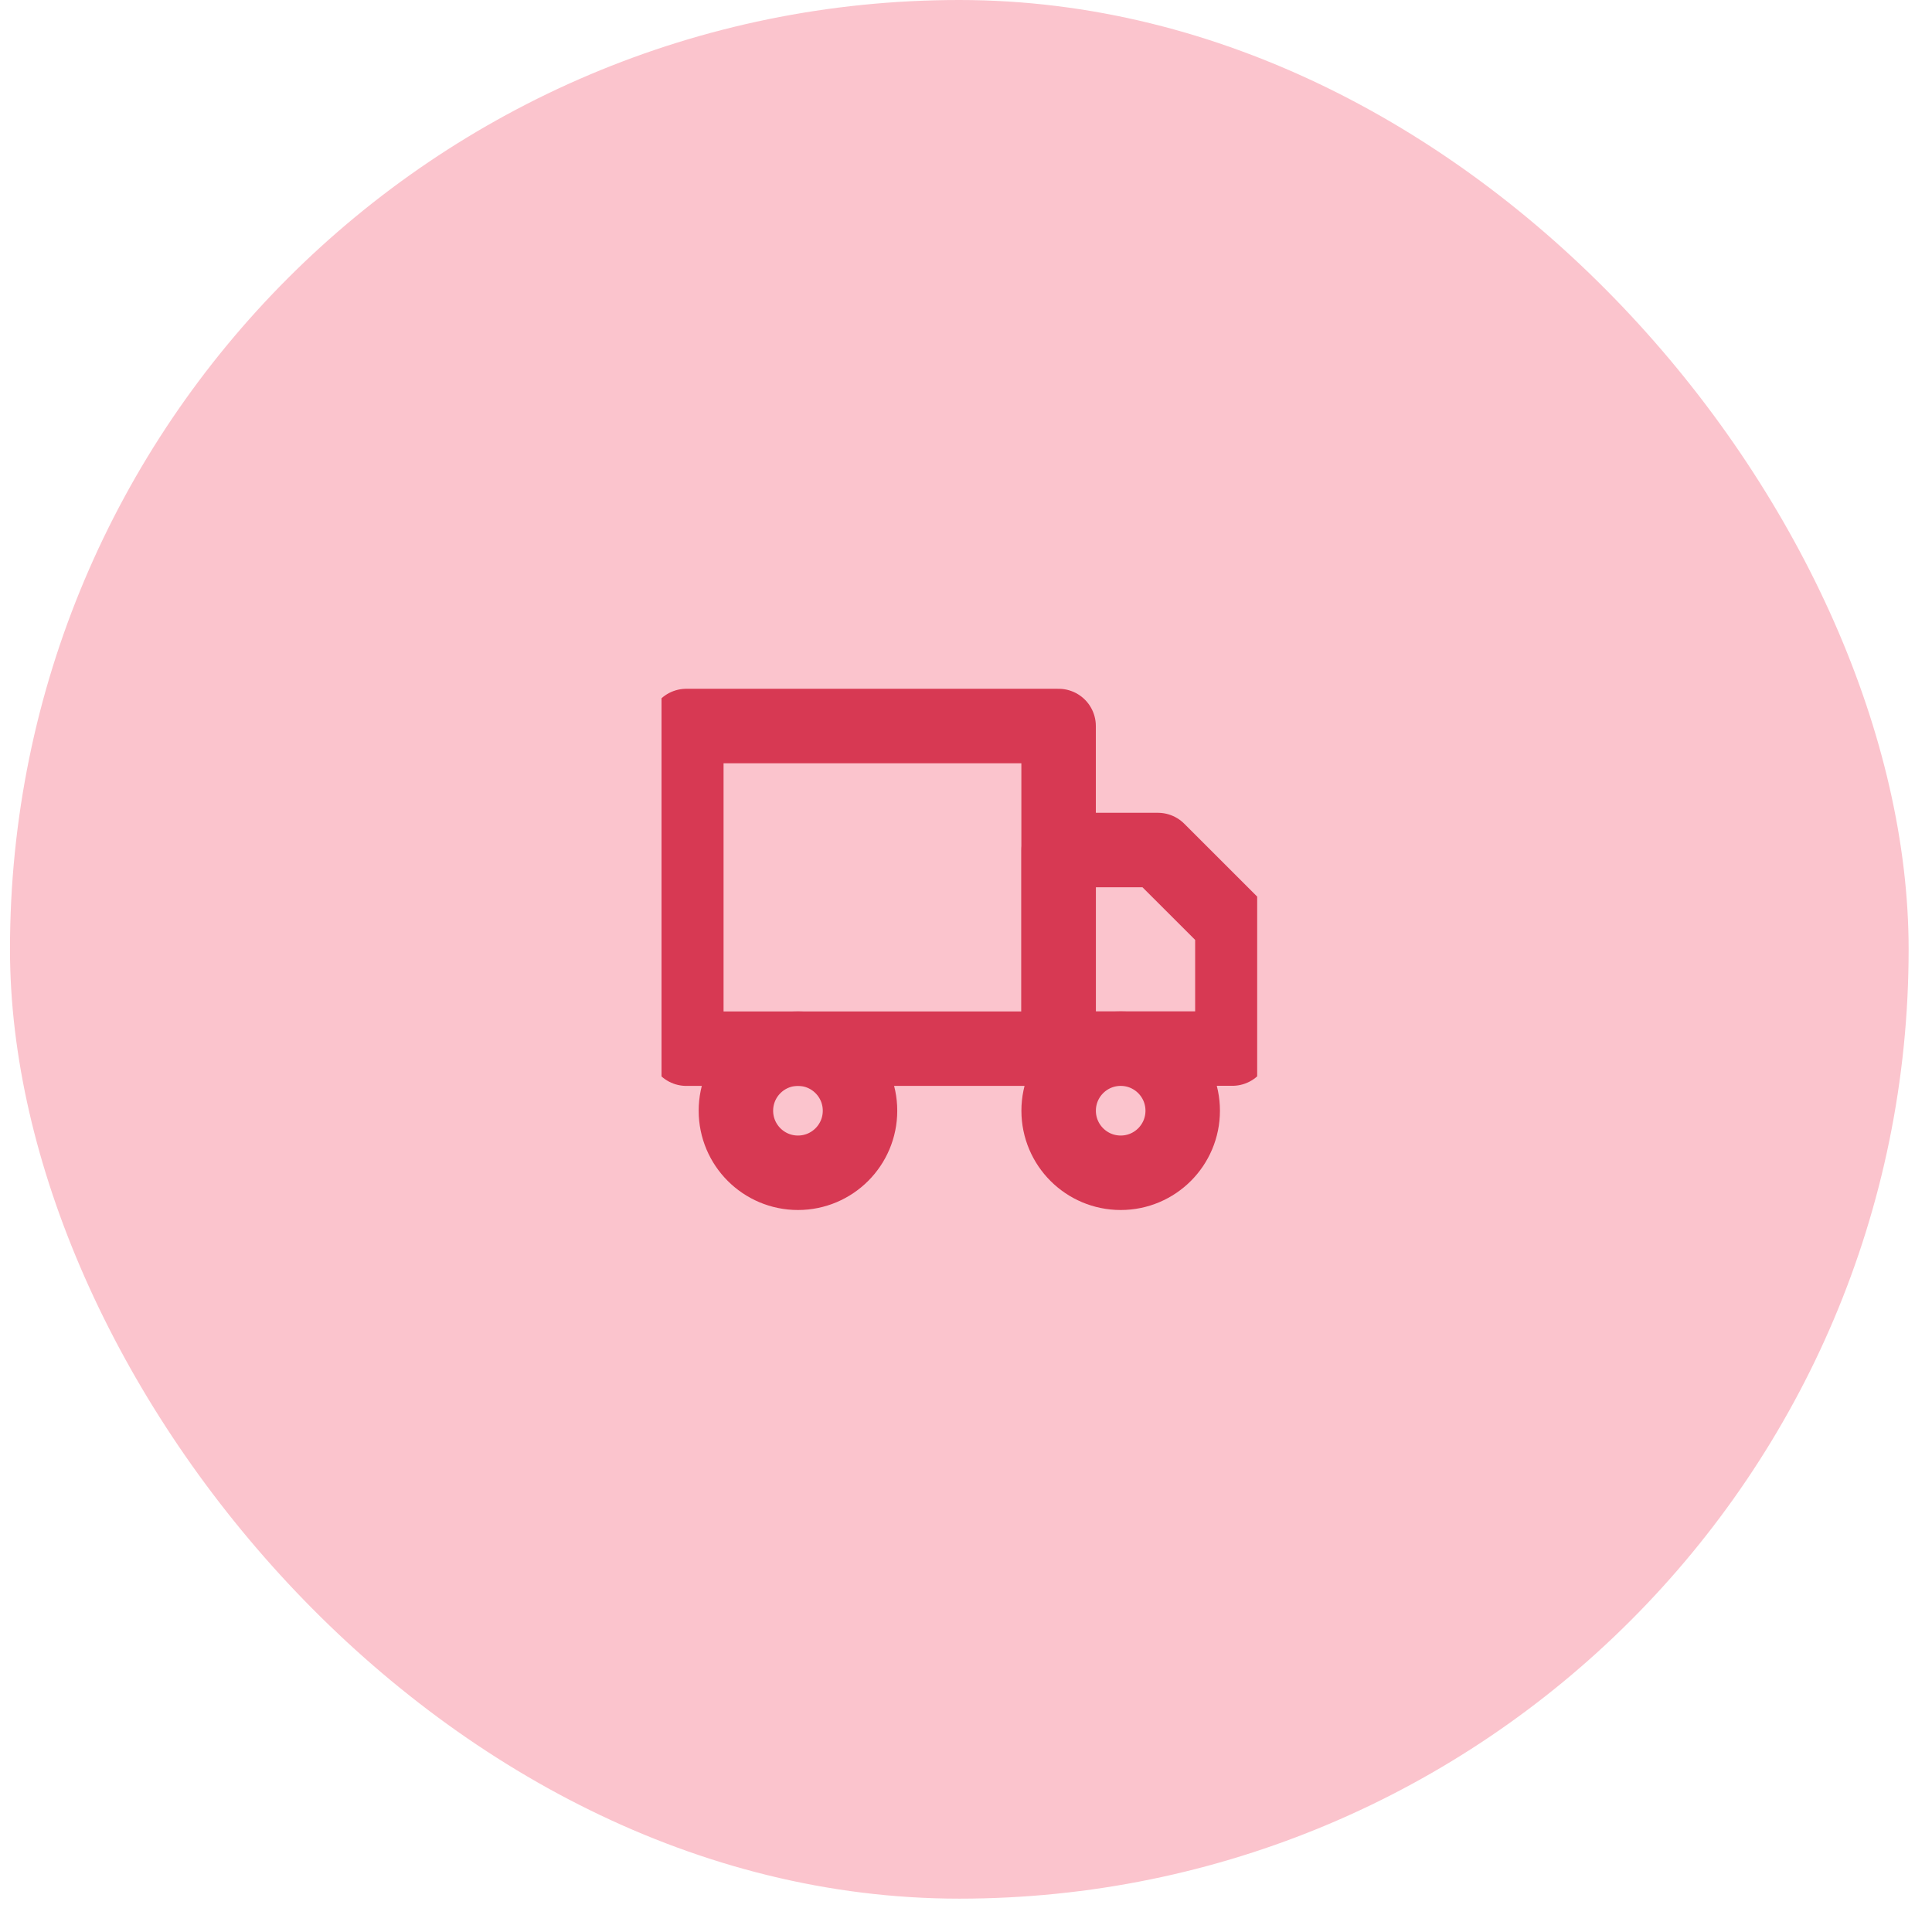 <svg width="42" height="42" viewBox="0 0 42 42" fill="none" xmlns="http://www.w3.org/2000/svg">
<rect x="0.217" width="41.275" height="41.275" rx="20.638" fill="#FBC4CD"/>
<g clip-path="url(#clip0_23807_129736)">
<path d="M24.363 25.495C25.108 25.495 25.711 24.891 25.711 24.146C25.711 23.401 25.108 22.797 24.363 22.797C23.618 22.797 23.014 23.401 23.014 24.146C23.014 24.891 23.618 25.495 24.363 25.495Z" stroke="#D73953" stroke-width="1.619" stroke-linecap="round" stroke-linejoin="round"/>
<path d="M17.347 25.495C18.092 25.495 18.696 24.891 18.696 24.146C18.696 23.401 18.092 22.797 17.347 22.797C16.602 22.797 15.998 23.401 15.998 24.146C15.998 24.891 16.602 25.495 17.347 25.495Z" stroke="#D73953" stroke-width="1.619" stroke-linecap="round" stroke-linejoin="round"/>
<path d="M23.014 18.479H25.172L26.791 20.097V22.795H23.014V18.479Z" stroke="#D73953" stroke-width="1.619" stroke-linecap="round" stroke-linejoin="round"/>
<path d="M23.013 15.783H14.92V22.797H23.013V15.783Z" stroke="#D73953" stroke-width="1.619" stroke-linecap="round" stroke-linejoin="round"/>
</g>
<defs>
<clipPath id="clip0_23807_129736">
<rect width="12.949" height="12.949" fill="white" transform="translate(14.381 14.164)"/>
</clipPath>
</defs>
</svg>
